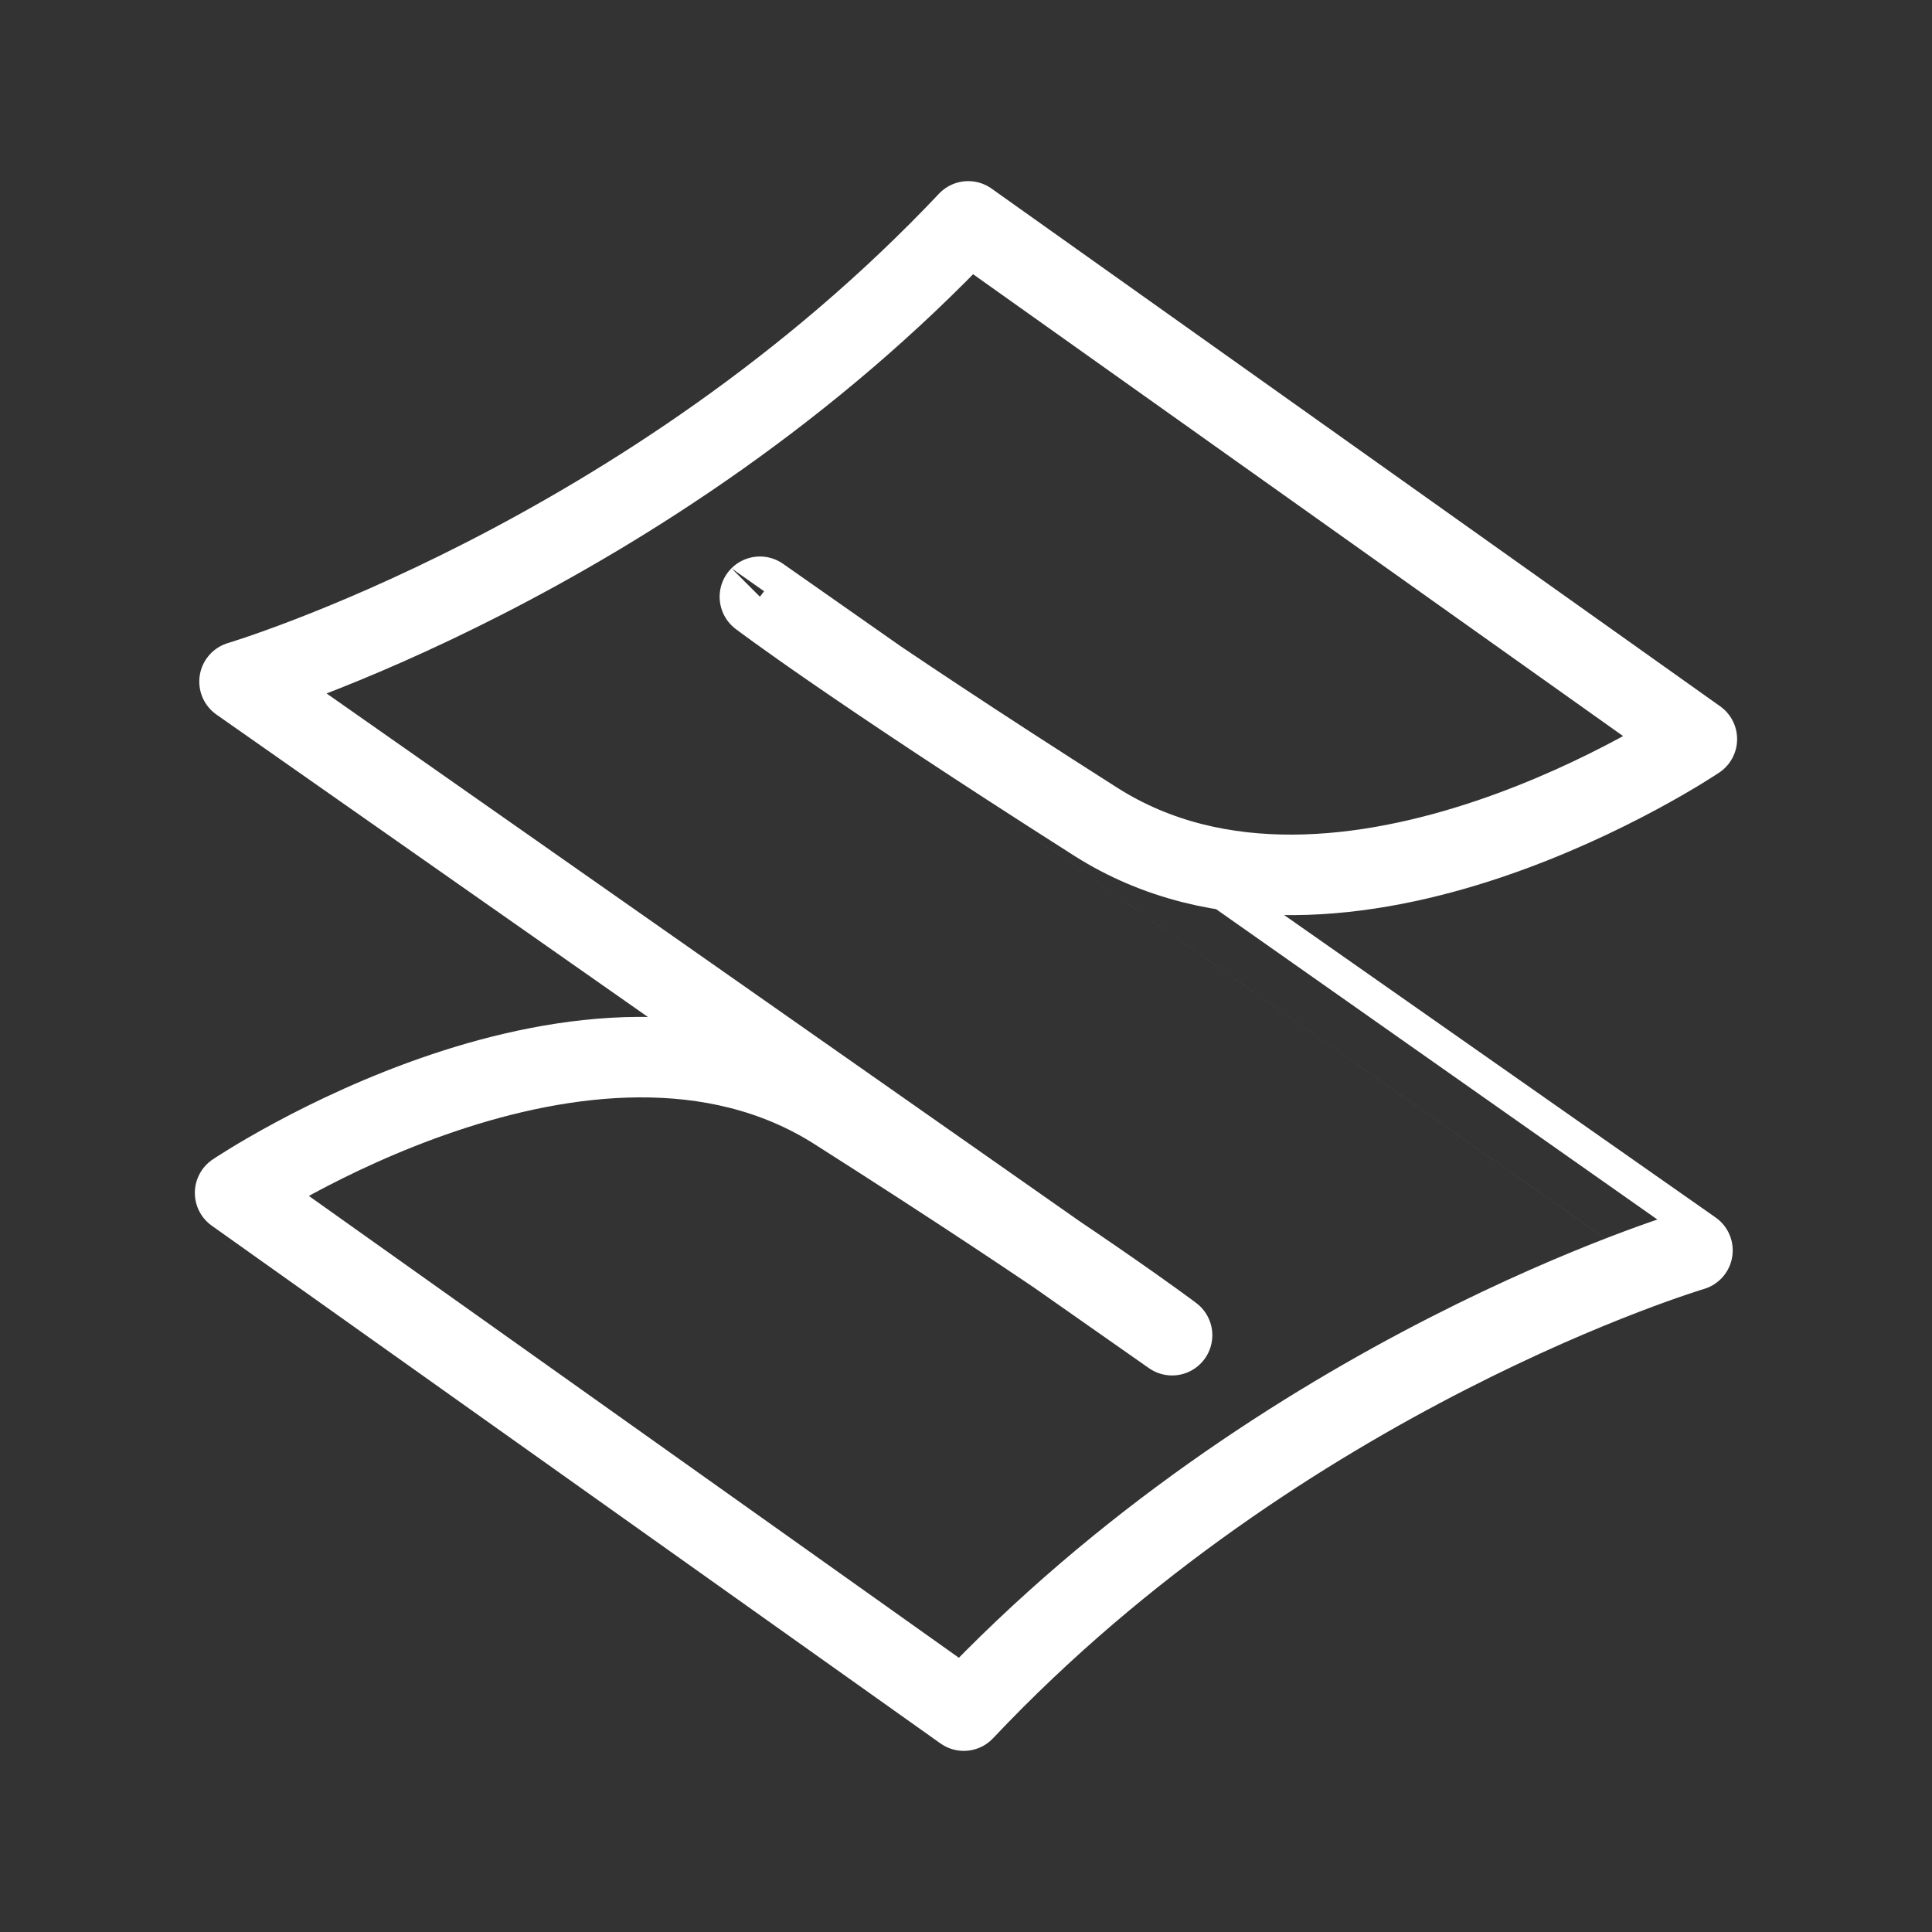 <?xml version="1.0" encoding="UTF-8"?><svg id="b" xmlns="http://www.w3.org/2000/svg" viewBox="0 0 48 48"><rect x="0" y="0" width="48" height="48" fill="#333333" stroke="none"/><defs><style>.c{stroke-width:2px;fill:none;stroke:#fff;stroke-linecap:round;stroke-linejoin:round;}</style></defs><path class="c" d="m18.879,14.827s2.229,1.698,8.343,5.588c6.114,3.891,14.936-2.052,14.936-2.052L24.055,5.5c-7.94,8.416-18.104,11.434-18.104,11.434l23.169,16.239s-2.229-1.698-8.343-5.588c-6.114-3.891-14.936,2.052-14.936,2.052l18.104,12.863c7.94-8.417,18.104-11.434,18.104-11.434,0,0-23.17-16.239-23.169-16.24Z"/></svg>